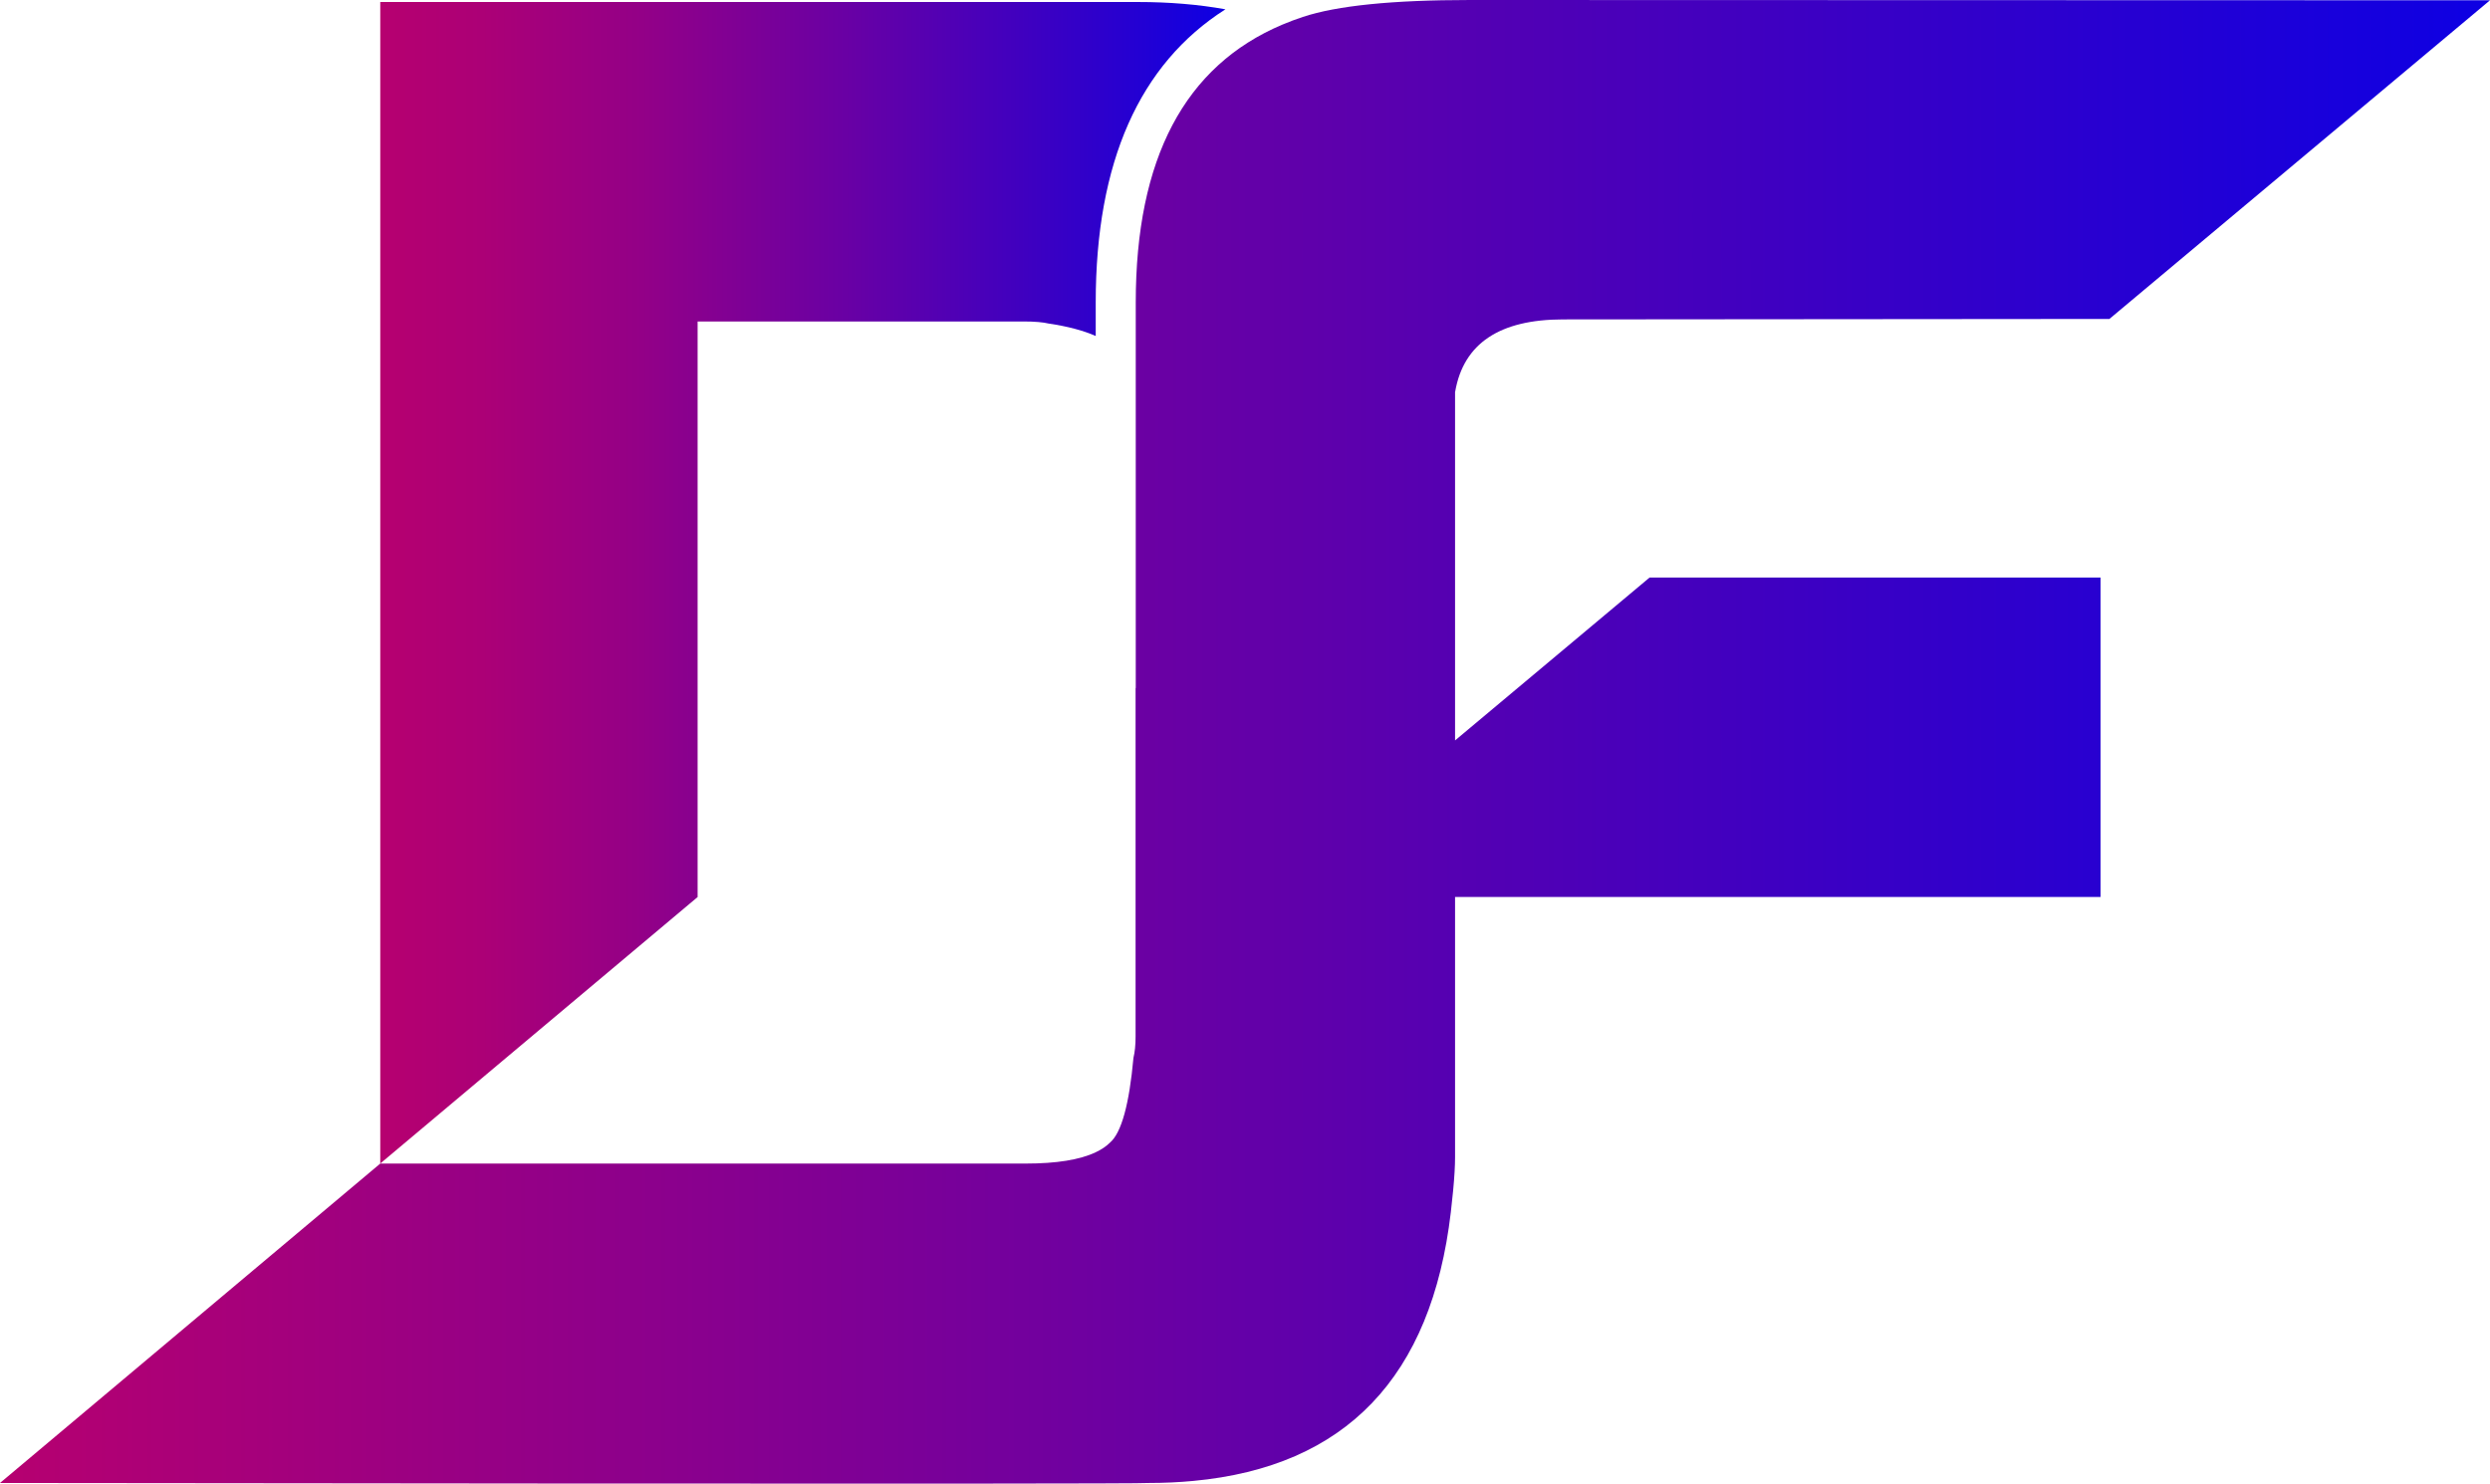 <?xml version="1.0" encoding="UTF-8"?><svg id="Camada_1" xmlns="http://www.w3.org/2000/svg" xmlns:xlink="http://www.w3.org/1999/xlink" viewBox="0 0 435.45 259.47"><defs><style>.cls-1{fill:url(#Gradiente_sem_nome_12);}.cls-2{fill:url(#Gradiente_sem_nome_19);}</style><linearGradient id="Gradiente_sem_nome_12" x1="66.5" y1="101.92" x2="214.3" y2="101.92" gradientUnits="userSpaceOnUse"><stop offset="0" stop-color="#b60070"/><stop offset=".12" stop-color="#ac0076"/><stop offset=".31" stop-color="#930087"/><stop offset=".55" stop-color="#6900a4"/><stop offset=".84" stop-color="#3000ca"/><stop offset=".99" stop-color="#0f00e2"/></linearGradient><linearGradient id="Gradiente_sem_nome_19" x1="0" y1="129.73" x2="435.45" y2="129.73" gradientUnits="userSpaceOnUse"><stop offset="0" stop-color="#b60070"/><stop offset=".3" stop-color="#860090"/><stop offset=".99" stop-color="#0f00e2"/></linearGradient></defs><path class="cls-1" d="m121.96,156.91l-55.46,46.57V.35h132.46c5.53,0,10.64.43,15.34,1.28-15.06,9.58-22.68,26.79-22.68,51.27v5.86c-2.2-.97-4.94-1.69-8.2-2.17-.99-.24-2.47-.37-4.44-.37h-56.98v100.67s-.03.03-.04.04v-.02Z"/><path class="cls-2" d="m257.08,0c-13.57,0-23.31.99-29.23,2.96-1.24.41-2.44.86-3.6,1.35-17.09,7.23-25.63,23.43-25.63,48.6v67.43h-.03v60.95c0,1.48-.13,2.72-.37,3.7-.74,8.14-2.1,13.08-4.07,14.8-.66.66-1.5,1.24-2.53,1.72-2.77,1.32-6.86,1.98-12.27,1.98h-112.85L0,259.35s200.56.26,200.81,0c2.73,0,5.36-.12,7.88-.36,26.64-2.49,41.65-18.15,45.03-47,.16-1.36.29-2.6.4-3.75.23-2.41.34-4.37.34-5.87v-45.5h112.88v-55.87h-78.86l-34.02,28.49v-60.95s.02-.07.03-.1c1.48-8.38,7.77-12.58,18.87-12.58l95.53-.08L435.45.05l-178.37-.05Z"/></svg>
